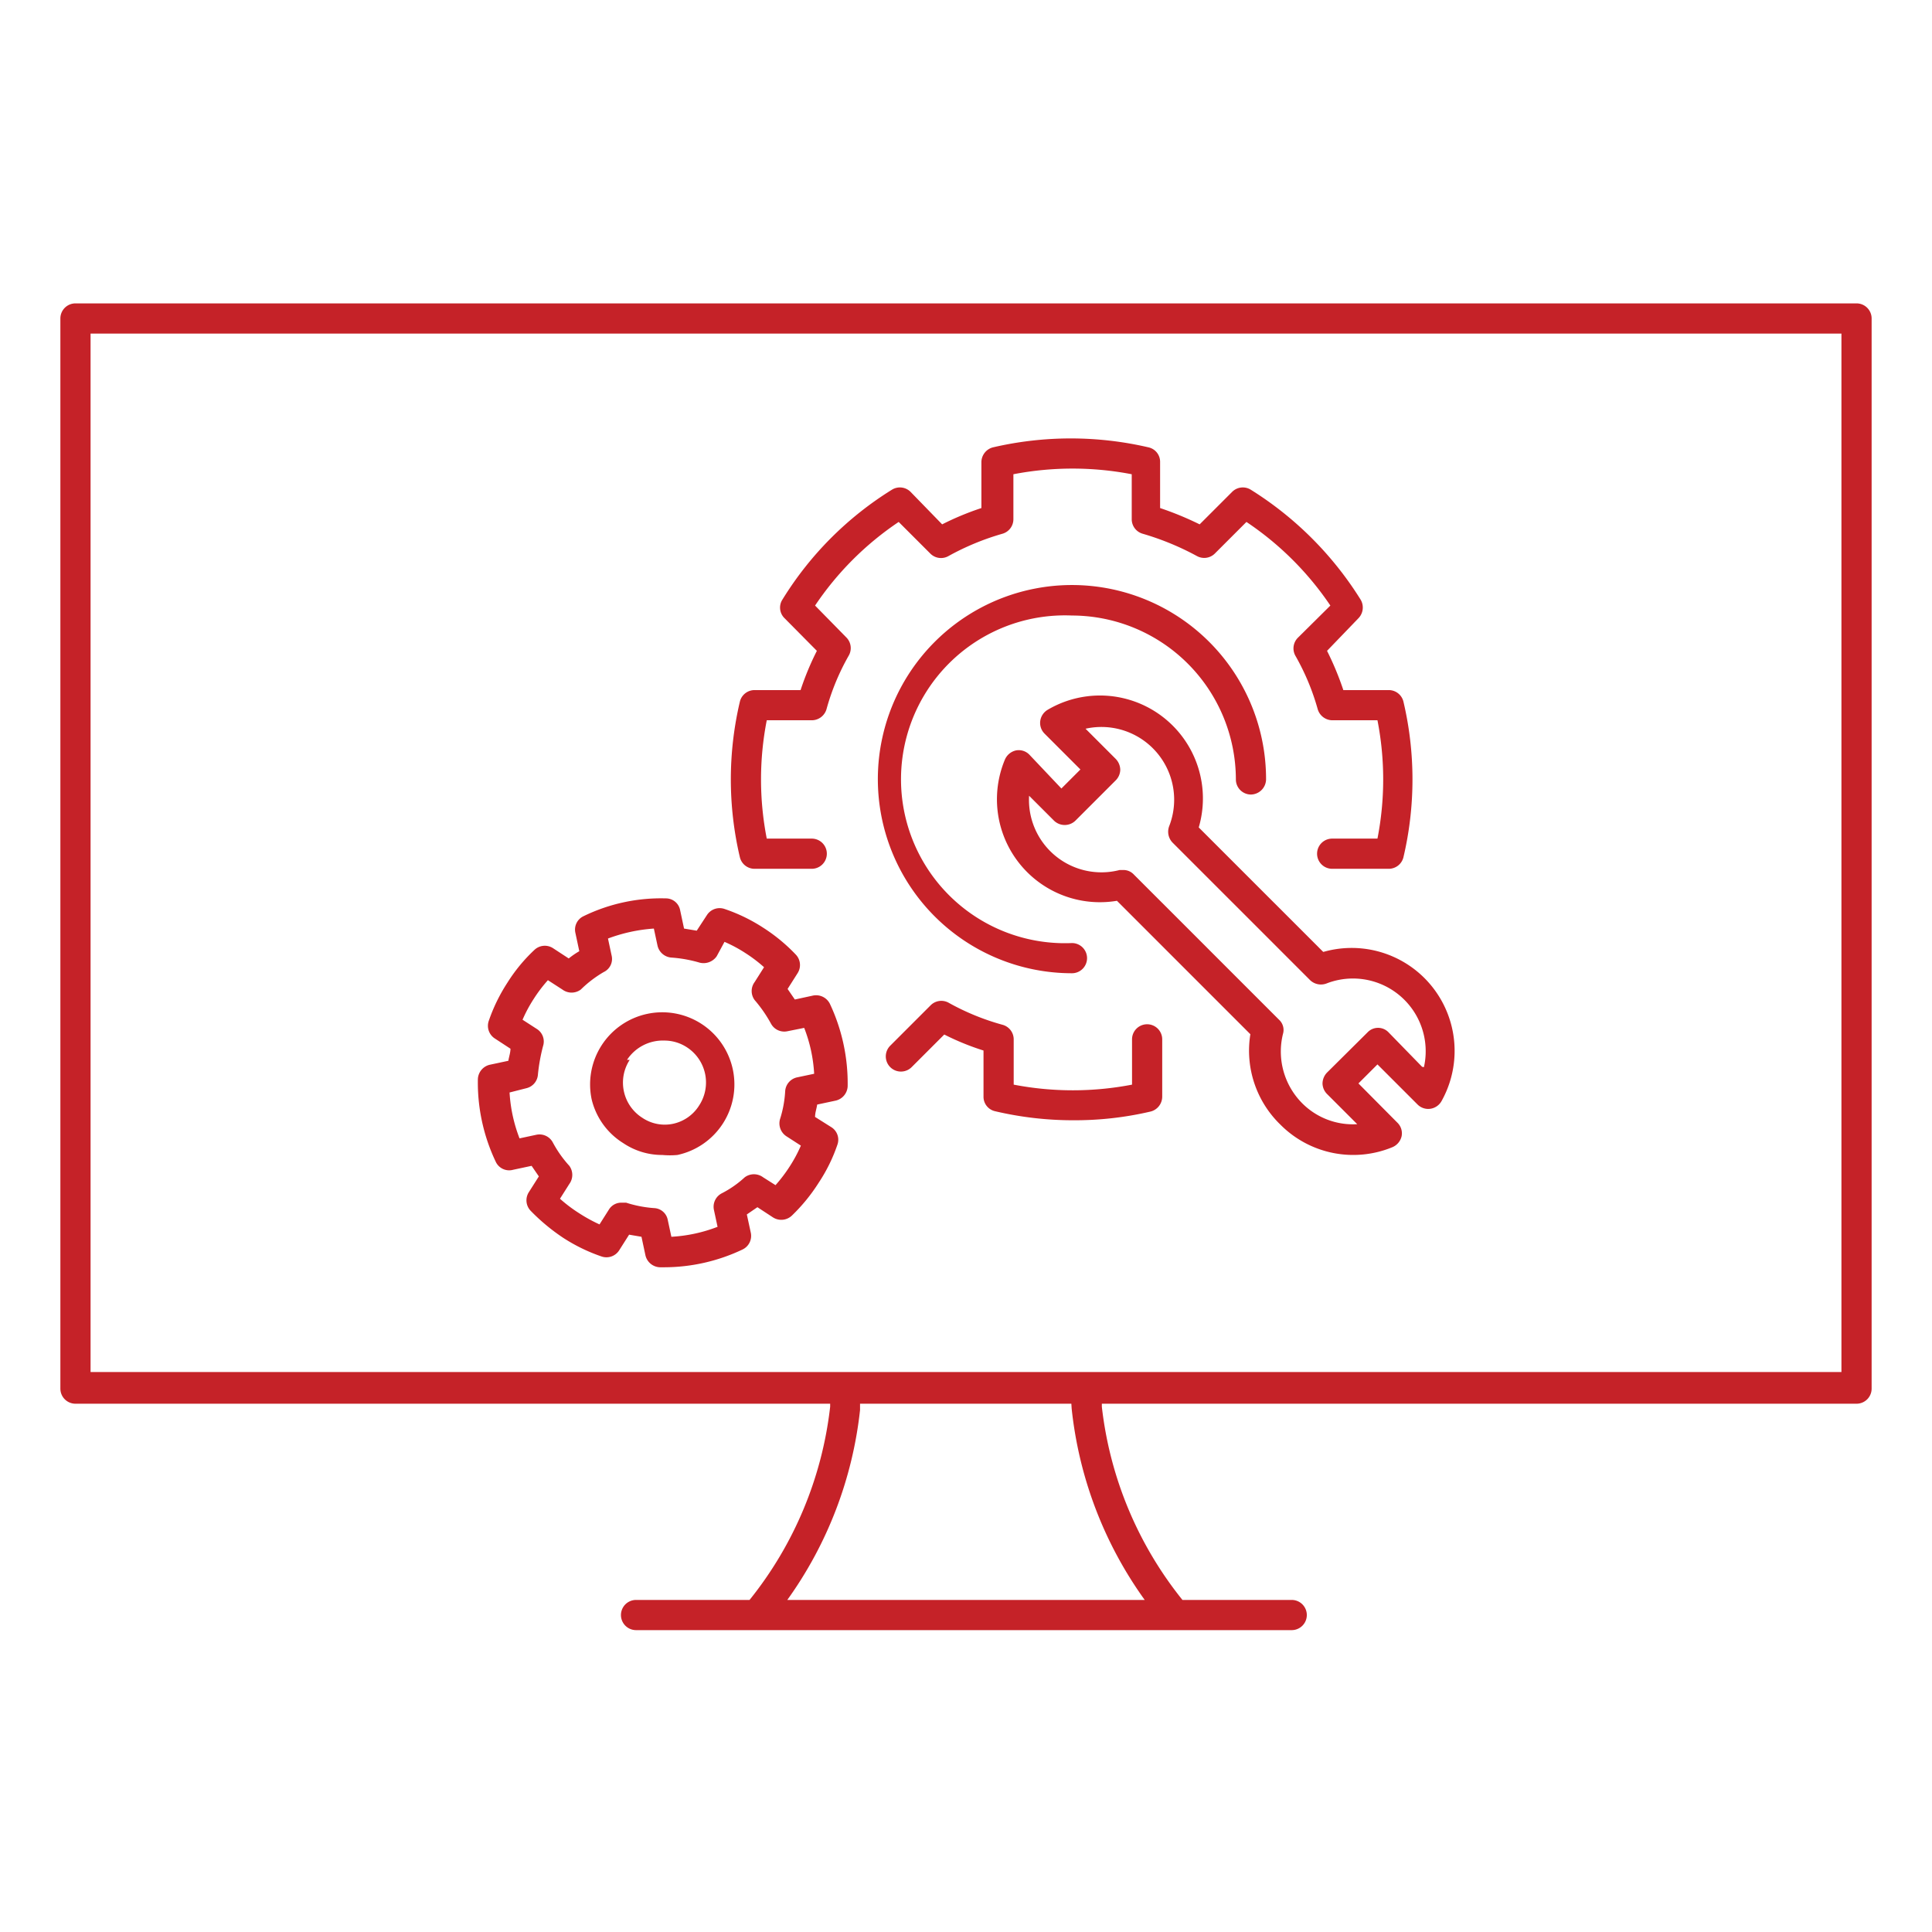 <svg id="Layer_1" data-name="Layer 1" xmlns="http://www.w3.org/2000/svg" viewBox="0 0 64 64"><path d="M61.5,10.05H2.5a.5.5,0,0,0-.5.5V46a.5.5,0,0,0,.5.5h25v.1A12.45,12.45,0,0,1,24.83,53H21.07a.5.5,0,0,0,0,1H42.79a.5.5,0,1,0,0-1H39.17a12.45,12.45,0,0,1-2.67-6.4v-.1h25A.5.5,0,0,0,62,46V10.55A.5.5,0,0,0,61.5,10.05Zm-26,36.61A13.23,13.23,0,0,0,37.92,53H26.08a13.23,13.23,0,0,0,2.41-6.29l0-.21h7ZM61,45.45H3V11.05H61Z" style="fill:#c52228"/><path d="M17,38.75l.61-.13.24.35-.33.52a.5.5,0,0,0,.06.62,6.57,6.57,0,0,0,1.07.89,5.74,5.74,0,0,0,1.27.62.5.5,0,0,0,.59-.2l.33-.52.41.07.13.61a.51.51,0,0,0,.48.4H22a6.06,6.06,0,0,0,2.6-.59.5.5,0,0,0,.27-.56l-.13-.6.35-.24.52.34a.51.51,0,0,0,.62-.06,5.88,5.88,0,0,0,.89-1.09,5.45,5.45,0,0,0,.62-1.26.49.49,0,0,0-.2-.58L27,37c0-.14.05-.27.07-.41l.61-.13a.51.51,0,0,0,.4-.48,6.19,6.19,0,0,0-.59-2.73.51.51,0,0,0-.56-.27l-.6.13-.24-.35.33-.52a.5.5,0,0,0-.06-.62,5.82,5.82,0,0,0-1.08-.89A5.67,5.67,0,0,0,24,30.11a.5.5,0,0,0-.58.2l-.34.52-.42-.07-.13-.61a.48.48,0,0,0-.48-.39,5.86,5.86,0,0,0-2.72.59.49.49,0,0,0-.27.55l.13.61a2.71,2.71,0,0,0-.35.24l-.52-.34a.5.5,0,0,0-.62.06,5.45,5.45,0,0,0-.89,1.08,5.74,5.74,0,0,0-.62,1.27.5.5,0,0,0,.2.58l.52.34c0,.13-.05.27-.07.4l-.61.13a.51.51,0,0,0-.4.48,6.11,6.11,0,0,0,.59,2.73A.49.49,0,0,0,17,38.75Zm.43-2.7a.5.5,0,0,0,.39-.46,6,6,0,0,1,.17-.94.49.49,0,0,0-.2-.56l-.48-.31a4.64,4.64,0,0,1,.37-.69,4.81,4.81,0,0,1,.47-.62l.48.31a.51.51,0,0,0,.61,0A3.8,3.8,0,0,1,20,32.2a.48.48,0,0,0,.26-.55l-.12-.56a5.37,5.37,0,0,1,1.52-.33l.12.56a.51.51,0,0,0,.45.4,4.41,4.41,0,0,1,.95.17.53.53,0,0,0,.56-.21L24,31.2a4.58,4.58,0,0,1,.69.37,4.81,4.81,0,0,1,.62.47l-.31.49a.5.5,0,0,0,0,.6,4.49,4.49,0,0,1,.54.78.5.5,0,0,0,.55.25l.55-.11a4.92,4.92,0,0,1,.33,1.52l-.57.12a.5.5,0,0,0-.39.46,3.72,3.72,0,0,1-.17.92.51.51,0,0,0,.21.57l.48.31a4.64,4.64,0,0,1-.37.69,5,5,0,0,1-.47.62L25.28,39a.51.51,0,0,0-.61,0,3.44,3.44,0,0,1-.76.53.5.5,0,0,0-.26.55l.12.56a5,5,0,0,1-1.53.33l-.12-.56a.48.48,0,0,0-.45-.39,3.93,3.93,0,0,1-.93-.18l-.15,0a.48.48,0,0,0-.42.23l-.31.49a5.2,5.2,0,0,1-.69-.38,4.81,4.81,0,0,1-.62-.47l.31-.49a.51.51,0,0,0,0-.6,3.8,3.8,0,0,1-.55-.78.5.5,0,0,0-.54-.25l-.56.12a5,5,0,0,1-.33-1.52Z" style="fill:#c52228"/><path d="M20.65,37.87a2.3,2.3,0,0,0,1.29.39,2.73,2.73,0,0,0,.5,0,2.39,2.39,0,1,0-2.84-1.84A2.35,2.35,0,0,0,20.65,37.87Zm.12-2.76A1.42,1.42,0,0,1,22,34.47a1.36,1.36,0,0,1,.75.22,1.39,1.39,0,0,1,.41,1.93h0a1.35,1.35,0,0,1-.88.61,1.33,1.33,0,0,1-1-.2,1.38,1.38,0,0,1-.42-1.92Z" style="fill:#c52228"/><path d="M38,33.93a.5.5,0,0,0-.5.5v1.5a10.34,10.34,0,0,1-3.92,0V34.43a.5.5,0,0,0-.36-.48,8,8,0,0,1-1.79-.73.5.5,0,0,0-.6.08l-1.34,1.34a.5.5,0,1,0,.71.71l1.08-1.08a8.64,8.64,0,0,0,1.3.53v1.53a.49.49,0,0,0,.38.48,11.29,11.29,0,0,0,2.58.3,11,11,0,0,0,2.58-.29.51.51,0,0,0,.38-.49v-1.9A.5.5,0,0,0,38,33.93Z" style="fill:#c52228"/><path d="M25,28.78h1.89a.5.5,0,0,0,0-1H25.4a10.2,10.2,0,0,1,0-3.92h1.49a.51.51,0,0,0,.49-.37,7.7,7.7,0,0,1,.74-1.78.5.5,0,0,0-.09-.6L27,20.06a10.14,10.14,0,0,1,2.77-2.77l1.05,1.05a.5.5,0,0,0,.6.08,8.54,8.54,0,0,1,1.79-.74.5.5,0,0,0,.36-.48V15.71a10.34,10.34,0,0,1,3.92,0V17.2a.5.5,0,0,0,.36.48,9.09,9.09,0,0,1,1.8.74.5.5,0,0,0,.59-.08l1.05-1.05a10.18,10.18,0,0,1,2.78,2.77L43,21.12a.5.5,0,0,0-.09.6,7.81,7.81,0,0,1,.74,1.77.51.51,0,0,0,.49.37h1.49a10.2,10.2,0,0,1,0,3.92H44.13a.5.5,0,1,0,0,1H46a.5.5,0,0,0,.49-.38,11.24,11.24,0,0,0,0-5.16.5.5,0,0,0-.49-.38H44.5a9.88,9.88,0,0,0-.54-1.3L45,20.48a.51.51,0,0,0,.07-.62,11.4,11.4,0,0,0-3.64-3.64.5.5,0,0,0-.62.08l-1.07,1.07a10.62,10.62,0,0,0-1.31-.54V15.3a.49.49,0,0,0-.38-.48,11.38,11.38,0,0,0-5.16,0,.51.51,0,0,0-.38.49v1.52a9.35,9.35,0,0,0-1.3.54L30.17,16.3a.5.5,0,0,0-.62-.08,11.17,11.17,0,0,0-3.63,3.64.49.49,0,0,0,.07.62l1.07,1.08a9.35,9.35,0,0,0-.54,1.3H25a.5.5,0,0,0-.49.38,11.24,11.24,0,0,0,0,5.16A.5.5,0,0,0,25,28.78Z" style="fill:#c52228"/><path d="M35.51,20.39a5.44,5.44,0,0,1,5.43,5.43.5.5,0,0,0,.5.5.51.51,0,0,0,.5-.5,6.43,6.43,0,1,0-6.43,6.42.5.5,0,0,0,.5-.5.5.5,0,0,0-.5-.5,5.43,5.43,0,1,1,0-10.85Z" style="fill:#c52228"/><path d="M43.83,31.53l-4.12-4.12a3.41,3.41,0,0,0-5-3.9.51.51,0,0,0-.25.37.5.5,0,0,0,.14.42l1.19,1.19-.63.63L34.1,25a.49.49,0,0,0-.45-.14.52.52,0,0,0-.36.3A3.41,3.41,0,0,0,37,29.84l4.42,4.42a3.41,3.41,0,0,0,1,3,3.4,3.4,0,0,0,3.71.74.52.52,0,0,0,.3-.36.49.49,0,0,0-.14-.45L45,35.89l.63-.63,1.33,1.33a.5.5,0,0,0,.42.14.51.51,0,0,0,.37-.25,3.41,3.41,0,0,0-3.9-4.95Zm3.28,3.81L46,34.2a.48.48,0,0,0-.7,0l-1.34,1.33a.53.53,0,0,0-.15.36.51.51,0,0,0,.15.35l1,1a2.37,2.37,0,0,1-1.83-.7,2.43,2.43,0,0,1-.63-2.29.46.46,0,0,0-.13-.47l-4.81-4.81a.47.47,0,0,0-.35-.15l-.12,0a2.4,2.4,0,0,1-3-2.46l.83.83a.51.51,0,0,0,.7,0l1.34-1.34a.51.51,0,0,0,.15-.35.53.53,0,0,0-.15-.36l-1-1a2.41,2.41,0,0,1,2.77,3.23.52.52,0,0,0,.11.54l4.56,4.56a.52.52,0,0,0,.54.11,2.41,2.41,0,0,1,3.23,2.77Z" style="fill:#c52228"/></svg>